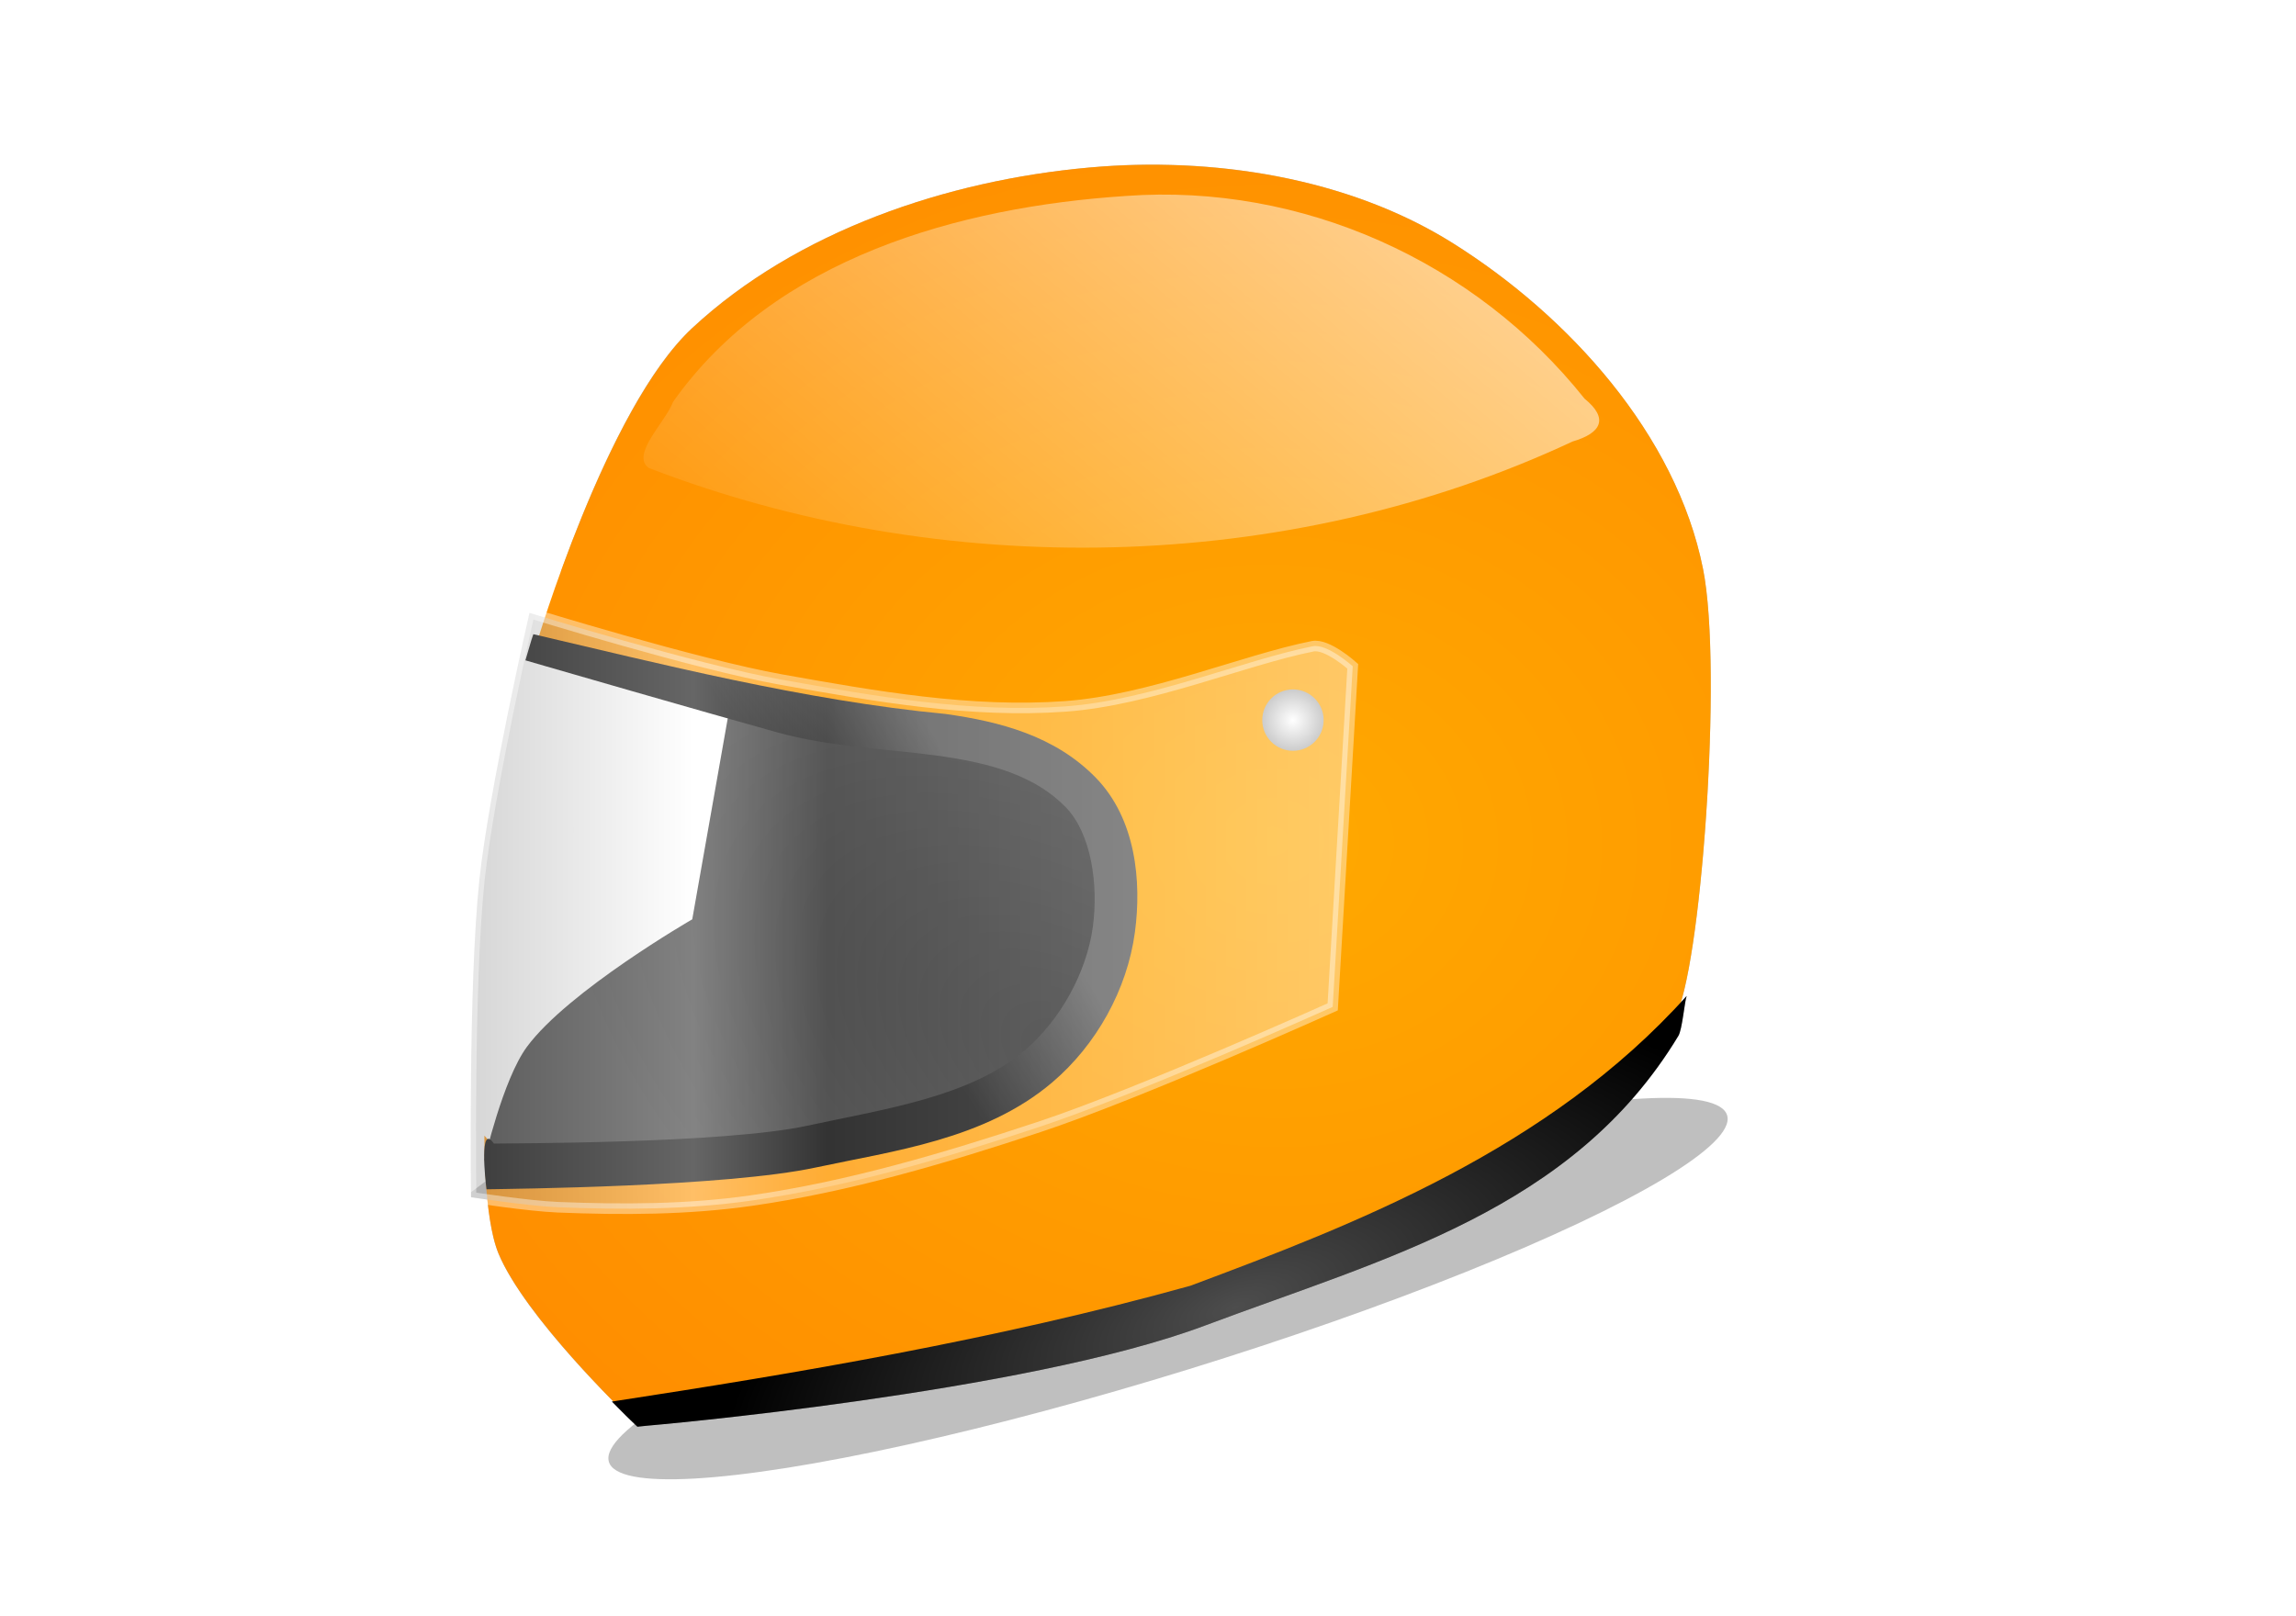 <?xml version="1.0" encoding="UTF-8" standalone="no"?>
<svg
   xmlns:dc="http://purl.org/dc/elements/1.1/"
   xmlns:cc="http://creativecommons.org/ns#"
   xmlns:rdf="http://www.w3.org/1999/02/22-rdf-syntax-ns#"
   xmlns:svg="http://www.w3.org/2000/svg"
   xmlns="http://www.w3.org/2000/svg"
   xmlns:xlink="http://www.w3.org/1999/xlink"
   xmlns:sodipodi="http://sodipodi.sourceforge.net/DTD/sodipodi-0.dtd"
   xmlns:inkscape="http://www.inkscape.org/namespaces/inkscape"
   width="125mm"
   height="88mm"
   id="svg9666"
   version="1.1"
   inkscape:version="1.0.2-2 (e86c870879, 2021-01-15)"
   sodipodi:docname="helmet.svg">
  <defs
     id="defs9668">
    <linearGradient
       id="linearGradient6054">
      <stop
         style="stop-color:black;stop-opacity:1;"
         offset="0"
         id="stop6056" />
      <stop
         id="stop6062"
         offset="0.5"
         style="stop-color:#4d4d4d;stop-opacity:1" />
      <stop
         style="stop-color:#333;stop-opacity:1"
         offset="1"
         id="stop6058" />
    </linearGradient>
    <linearGradient
       id="linearGradient9613">
      <stop
         style="stop-color:black;stop-opacity:1;"
         offset="0"
         id="stop9615" />
      <stop
         id="stop9617"
         offset="0.5"
         style="stop-color:#4d4d4d;stop-opacity:1" />
      <stop
         style="stop-color:#333;stop-opacity:1"
         offset="1"
         id="stop9619" />
    </linearGradient>
    <radialGradient
       inkscape:collect="always"
       xlink:href="#linearGradient7177"
       id="radialGradient9221"
       gradientUnits="userSpaceOnUse"
       gradientTransform="matrix(1,0,0,0.784,-155.012,-217.928)"
       cx="-560.759"
       cy="116.083"
       fx="-560.759"
       fy="116.083"
       r="84.742" />
    <linearGradient
       inkscape:collect="always"
       id="linearGradient7177">
      <stop
         id="stop7181"
         offset="0"
         style="stop-color:white;stop-opacity:1" />
      <stop
         id="stop7179"
         offset="1"
         style="stop-color:#e6e7e9;stop-opacity:1;" />
    </linearGradient>
    <radialGradient
       inkscape:collect="always"
       xlink:href="#linearGradient7143"
       id="radialGradient9223"
       gradientUnits="userSpaceOnUse"
       gradientTransform="matrix(1,0,0,0.973,0,-3.421)"
       cx="-707.377"
       cy="-129.002"
       fx="-707.377"
       fy="-129.002"
       r="152" />
    <linearGradient
       inkscape:collect="always"
       id="linearGradient7143">
      <stop
         style="stop-color:#4d4d4d;stop-opacity:1;"
         offset="0"
         id="stop7145" />
      <stop
         id="stop7155"
         offset="0.882"
         style="stop-color:#999;stop-opacity:1" />
      <stop
         id="stop7153"
         offset="0.916"
         style="stop-color:#e6e6e6;stop-opacity:1" />
      <stop
         id="stop7151"
         offset="0.947"
         style="stop-color:#4d4d4d;stop-opacity:1" />
      <stop
         style="stop-color:#ccc;stop-opacity:1"
         offset="1"
         id="stop7147" />
    </linearGradient>
    <linearGradient
       inkscape:collect="always"
       xlink:href="#linearGradient7159"
       id="linearGradient9225"
       gradientUnits="userSpaceOnUse"
       x1="-717.873"
       y1="-180.482"
       x2="-714.433"
       y2="-288.633" />
    <linearGradient
       inkscape:collect="always"
       id="linearGradient7159">
      <stop
         style="stop-color:#333;stop-opacity:1;"
         offset="0"
         id="stop7161" />
      <stop
         style="stop-color:#4d4d4d;stop-opacity:1"
         offset="1"
         id="stop7163" />
    </linearGradient>
    <radialGradient
       inkscape:collect="always"
       xlink:href="#linearGradient7195"
       id="radialGradient9227"
       gradientUnits="userSpaceOnUse"
       gradientTransform="matrix(0.999,-0.036,0.036,0.987,2.517,-30.73)"
       cx="-807.265"
       cy="-80.624"
       fx="-807.265"
       fy="-80.624"
       r="40.964" />
    <linearGradient
       inkscape:collect="always"
       id="linearGradient7195">
      <stop
         id="stop7199"
         offset="0"
         style="stop-color:black;stop-opacity:1" />
      <stop
         id="stop7197"
         offset="1"
         style="stop-color:#333;stop-opacity:1;" />
    </linearGradient>
    <radialGradient
       inkscape:collect="always"
       xlink:href="#linearGradient7195"
       id="radialGradient9229"
       gradientUnits="userSpaceOnUse"
       gradientTransform="matrix(0.999,-0.05,0.054,1.077,3.952,-22.839)"
       cx="-609.87"
       cy="-82.823"
       fx="-609.87"
       fy="-82.823"
       r="40.964" />
    <linearGradient
       inkscape:collect="always"
       xlink:href="#linearGradient7187"
       id="linearGradient9231"
       gradientUnits="userSpaceOnUse"
       x1="-710.483"
       y1="-38.758"
       x2="-711.214"
       y2="69.393" />
    <linearGradient
       inkscape:collect="always"
       id="linearGradient7187">
      <stop
         style="stop-color:#333;stop-opacity:1;"
         offset="0"
         id="stop7189" />
      <stop
         style="stop-color:black;stop-opacity:1"
         offset="1"
         id="stop7191" />
    </linearGradient>
    <radialGradient
       inkscape:collect="always"
       xlink:href="#linearGradient7195"
       id="radialGradient9233"
       gradientUnits="userSpaceOnUse"
       cx="-466.22"
       cy="-123.892"
       fx="-466.22"
       fy="-123.892"
       r="38.364" />
    <linearGradient
       inkscape:collect="always"
       xlink:href="#linearGradient7212"
       id="linearGradient9235"
       gradientUnits="userSpaceOnUse"
       x1="-714.111"
       y1="-154.55"
       x2="-702.733"
       y2="-90.477" />
    <linearGradient
       id="linearGradient7212">
      <stop
         style="stop-color:white;stop-opacity:1;"
         offset="0"
         id="stop7214" />
      <stop
         id="stop7222"
         offset="0.25"
         style="stop-color:#b3b3b3;stop-opacity:1" />
      <stop
         id="stop7220"
         offset="0.66"
         style="stop-color:#999;stop-opacity:1" />
      <stop
         style="stop-color:#f2f2f2;stop-opacity:1"
         offset="1"
         id="stop7216" />
    </linearGradient>
    <radialGradient
       inkscape:collect="always"
       xlink:href="#linearGradient7242-1"
       id="radialGradient9237"
       gradientUnits="userSpaceOnUse"
       cx="-511.552"
       cy="-140.604"
       fx="-511.552"
       fy="-140.604"
       r="10.851" />
    <linearGradient
       inkscape:collect="always"
       id="linearGradient7242-1">
      <stop
         id="stop7246-6"
         offset="0"
         style="stop-color:#ccc;stop-opacity:1" />
      <stop
         style="stop-color:white;stop-opacity:1"
         offset="0.548"
         id="stop7260-9" />
      <stop
         id="stop7244-6"
         offset="1"
         style="stop-color:#999;stop-opacity:1;" />
    </linearGradient>
    <linearGradient
       inkscape:collect="always"
       xlink:href="#linearGradient7278"
       id="linearGradient9239"
       gradientUnits="userSpaceOnUse"
       x1="-521.276"
       y1="-180.784"
       x2="-526.887"
       y2="-192.075" />
    <linearGradient
       inkscape:collect="always"
       id="linearGradient7278">
      <stop
         style="stop-color:black;stop-opacity:1;"
         offset="0"
         id="stop7280" />
      <stop
         style="stop-color:black;stop-opacity:0;"
         offset="1"
         id="stop7282" />
    </linearGradient>
    <radialGradient
       inkscape:collect="always"
       xlink:href="#linearGradient7242-1"
       id="radialGradient9241"
       gradientUnits="userSpaceOnUse"
       cx="-511.552"
       cy="-140.604"
       fx="-511.552"
       fy="-140.604"
       r="10.851" />
    <linearGradient
       inkscape:collect="always"
       xlink:href="#linearGradient7278"
       id="linearGradient9243"
       gradientUnits="userSpaceOnUse"
       x1="-521.276"
       y1="-180.784"
       x2="-526.887"
       y2="-192.075" />
    <radialGradient
       inkscape:collect="always"
       xlink:href="#linearGradient7242-1"
       id="radialGradient9245"
       gradientUnits="userSpaceOnUse"
       cx="-511.552"
       cy="-140.604"
       fx="-511.552"
       fy="-140.604"
       r="10.851" />
    <linearGradient
       inkscape:collect="always"
       xlink:href="#linearGradient7278"
       id="linearGradient9247"
       gradientUnits="userSpaceOnUse"
       x1="-521.276"
       y1="-180.784"
       x2="-526.887"
       y2="-192.075" />
    <radialGradient
       inkscape:collect="always"
       xlink:href="#linearGradient7242-1"
       id="radialGradient9249"
       gradientUnits="userSpaceOnUse"
       cx="-511.552"
       cy="-140.604"
       fx="-511.552"
       fy="-140.604"
       r="10.851" />
    <linearGradient
       inkscape:collect="always"
       xlink:href="#linearGradient7278"
       id="linearGradient9251"
       gradientUnits="userSpaceOnUse"
       x1="-521.276"
       y1="-180.784"
       x2="-526.887"
       y2="-192.075" />
    <radialGradient
       inkscape:collect="always"
       xlink:href="#linearGradient7242-1"
       id="radialGradient9253"
       gradientUnits="userSpaceOnUse"
       cx="-511.552"
       cy="-140.604"
       fx="-511.552"
       fy="-140.604"
       r="10.851" />
    <linearGradient
       inkscape:collect="always"
       xlink:href="#linearGradient7278"
       id="linearGradient9255"
       gradientUnits="userSpaceOnUse"
       x1="-521.276"
       y1="-180.784"
       x2="-526.887"
       y2="-192.075" />
    <radialGradient
       inkscape:collect="always"
       xlink:href="#linearGradient7242-1"
       id="radialGradient9257"
       gradientUnits="userSpaceOnUse"
       cx="-511.552"
       cy="-140.604"
       fx="-511.552"
       fy="-140.604"
       r="10.851" />
    <linearGradient
       inkscape:collect="always"
       xlink:href="#linearGradient7278"
       id="linearGradient9259"
       gradientUnits="userSpaceOnUse"
       x1="-521.276"
       y1="-180.784"
       x2="-526.887"
       y2="-192.075" />
    <radialGradient
       inkscape:collect="always"
       xlink:href="#linearGradient7242-1"
       id="radialGradient9261"
       gradientUnits="userSpaceOnUse"
       cx="-511.552"
       cy="-140.604"
       fx="-511.552"
       fy="-140.604"
       r="10.851" />
    <linearGradient
       inkscape:collect="always"
       xlink:href="#linearGradient7278"
       id="linearGradient9263"
       gradientUnits="userSpaceOnUse"
       x1="-521.276"
       y1="-180.784"
       x2="-526.887"
       y2="-192.075" />
    <radialGradient
       inkscape:collect="always"
       xlink:href="#linearGradient7242-1"
       id="radialGradient9265"
       gradientUnits="userSpaceOnUse"
       cx="-511.552"
       cy="-140.604"
       fx="-511.552"
       fy="-140.604"
       r="10.851" />
    <linearGradient
       inkscape:collect="always"
       xlink:href="#linearGradient7278"
       id="linearGradient9267"
       gradientUnits="userSpaceOnUse"
       x1="-521.276"
       y1="-180.784"
       x2="-526.887"
       y2="-192.075" />
    <filter
       inkscape:collect="always"
       id="filter7229"
       color-interpolation-filters="sRGB">
      <feGaussianBlur
         inkscape:collect="always"
         stdDeviation="1.625"
         id="feGaussianBlur7231" />
    </filter>
    <filter
       inkscape:collect="always"
       id="filter7247"
       x="-0.023"
       width="1.046"
       y="-0.132"
       height="1.265"
       color-interpolation-filters="sRGB">
      <feGaussianBlur
         inkscape:collect="always"
         stdDeviation="1.356"
         id="feGaussianBlur7249" />
    </filter>
    <radialGradient
       inkscape:collect="always"
       xlink:href="#linearGradient3606"
       id="radialGradient9444"
       gradientUnits="userSpaceOnUse"
       gradientTransform="matrix(0.786,-1.129,1.905,1.326,1049.524,-967.542)"
       cx="-634.484"
       cy="-599.068"
       fx="-634.484"
       fy="-599.068"
       r="32.342" />
    <linearGradient
       inkscape:collect="always"
       id="linearGradient3606">
      <stop
         style="stop-color:#1a1a1a;stop-opacity:1;"
         offset="0"
         id="stop3608" />
      <stop
         style="stop-color:#333;stop-opacity:1"
         offset="1"
         id="stop3610" />
    </linearGradient>
    <radialGradient
       inkscape:collect="always"
       xlink:href="#linearGradient3592"
       id="radialGradient9446"
       gradientUnits="userSpaceOnUse"
       gradientTransform="matrix(2.235,0.093,-0.078,1.877,765.663,164.308)"
       cx="-617.06"
       cy="-629.244"
       fx="-617.06"
       fy="-629.244"
       r="58.412" />
    <linearGradient
       inkscape:collect="always"
       id="linearGradient3592">
      <stop
         style="stop-color:#ffa900;stop-opacity:1;"
         offset="0"
         id="stop3594" />
      <stop
         style="stop-color:#ff8c00;stop-opacity:1"
         offset="1"
         id="stop3596" />
    </linearGradient>
    <radialGradient
       inkscape:collect="always"
       xlink:href="#linearGradient3627"
       id="radialGradient9448"
       gradientUnits="userSpaceOnUse"
       gradientTransform="matrix(1.294,-0.467,0.205,0.568,347.841,-981.915)"
       cx="-619.174"
       cy="-564.91"
       fx="-619.174"
       fy="-564.91"
       r="50.751" />
    <linearGradient
       inkscape:collect="always"
       id="linearGradient3627">
      <stop
         id="stop3631"
         offset="0"
         style="stop-color:#4d4d4d;stop-opacity:1" />
      <stop
         id="stop3629"
         offset="1"
         style="stop-color:black;stop-opacity:1;" />
    </linearGradient>
    <linearGradient
       inkscape:collect="always"
       xlink:href="#linearGradient3640"
       id="linearGradient9450"
       gradientUnits="userSpaceOnUse"
       gradientTransform="matrix(1.375,0,0,1.375,282.511,-218.787)"
       x1="-650.449"
       y1="-607.043"
       x2="-637.336"
       y2="-615.245" />
    <linearGradient
       inkscape:collect="always"
       id="linearGradient3640">
      <stop
         style="stop-color:black;stop-opacity:1;"
         offset="0"
         id="stop3642" />
      <stop
         style="stop-color:#4d4d4d;stop-opacity:1"
         offset="1"
         id="stop3644" />
    </linearGradient>
    <linearGradient
       inkscape:collect="always"
       xlink:href="#linearGradient3650"
       id="linearGradient9452"
       gradientUnits="userSpaceOnUse"
       gradientTransform="matrix(1.375,0,0,1.375,282.511,-218.787)"
       x1="-691.466"
       y1="-615.334"
       x2="-608.161"
       y2="-615.334" />
    <linearGradient
       id="linearGradient3650">
      <stop
         style="stop-color:#999;stop-opacity:1"
         offset="0"
         id="stop3652" />
      <stop
         id="stop3662"
         offset="0.137"
         style="stop-color:#d0d0d0;stop-opacity:1;" />
      <stop
         id="stop3660"
         offset="0.25"
         style="stop-color:white;stop-opacity:1" />
      <stop
         id="stop3658"
         offset="0.402"
         style="stop-color:white;stop-opacity:0.498;" />
      <stop
         style="stop-color:white;stop-opacity:1;"
         offset="1"
         id="stop3654" />
    </linearGradient>
    <radialGradient
       inkscape:collect="always"
       xlink:href="#linearGradient10041"
       id="radialGradient9454"
       gradientUnits="userSpaceOnUse"
       cx="-731.371"
       cy="-638.017"
       fx="-731.371"
       fy="-638.017"
       r="2.9" />
    <linearGradient
       inkscape:collect="always"
       id="linearGradient10041">
      <stop
         style="stop-color:white;stop-opacity:1;"
         offset="0"
         id="stop10043" />
      <stop
         style="stop-color:#ccc;stop-opacity:1"
         offset="1"
         id="stop10045" />
    </linearGradient>
    <linearGradient
       inkscape:collect="always"
       xlink:href="#linearGradient4447"
       id="linearGradient9456"
       gradientUnits="userSpaceOnUse"
       gradientTransform="translate(-358.336)"
       x1="-143.062"
       y1="-1229.033"
       x2="-266.971"
       y2="-1083.104" />
    <linearGradient
       inkscape:collect="always"
       id="linearGradient4447">
      <stop
         style="stop-color:white;stop-opacity:1;"
         offset="0"
         id="stop4449" />
      <stop
         style="stop-color:white;stop-opacity:0;"
         offset="1"
         id="stop4451" />
    </linearGradient>
    <filter
       inkscape:collect="always"
       id="filter4463"
       color-interpolation-filters="sRGB">
      <feGaussianBlur
         inkscape:collect="always"
         stdDeviation="0.85"
         id="feGaussianBlur4465" />
    </filter>
  </defs>
  <sodipodi:namedview
     id="base"
     pagecolor="#ffffff"
     bordercolor="#666666"
     borderopacity="1.0"
     inkscape:pageopacity="0.0"
     inkscape:pageshadow="2"
     inkscape:zoom="0.98994949"
     inkscape:cx="-56.817881"
     inkscape:cy="118.37462"
     inkscape:document-units="px"
     inkscape:current-layer="layer1"
     showgrid="false"
     fit-margin-left="5"
     fit-margin-top="5"
     fit-margin-right="5"
     fit-margin-bottom="5"
     inkscape:window-width="1920"
     inkscape:window-height="1017"
     inkscape:window-x="-8"
     inkscape:window-y="-8"
     inkscape:window-maximized="1"
     inkscape:document-rotation="0"
     units="mm" />
  <g
     inkscape:label="Ebene 1"
     inkscape:groupmode="layer"
     id="layer1"
     transform="translate(-676.079,-65.355)">
    <g
       id="g7251"
       transform="matrix(1.584,0,0,1.584,85.16,988.669)">
      <path
         id="path7145"
         d="m 521.344,-561.5 c -2.295,0.037 -4.56,0.172 -6.812,0.375 -18.459,1.663 -37.987,8.225 -51.562,20.844 -7.259,6.747 -13.513,21.801 -17.062,31.656 l 29.781,5.188 L 474.406,-458 434.25,-428 c 9.1e-4,0.07 0,0.656 0,0.656 0,0 1.352,0.201 2.125,0.312 0.264,2.587 0.685,5.227 1.438,7.031 2.742,6.571 11.449,15.702 14.906,19.188 -0.062,0.01 -0.126,0.022 -0.188,0.031 1.446,1.48 2.438,2.406 2.438,2.406 l 0.875,0.844 1.25,-0.125 c 0,0 12.351,-1.054 27.531,-3.219 15.18,-2.165 33.154,-5.367 45,-9.812 23.313,-8.748 47.782,-14.952 61.469,-37.625 0.506,-0.853 0.786,-4.41 1.062,-5.188 -0.252,0.281 -0.495,0.567 -0.75,0.844 3.007,-9.781 5.277,-44.258 2.875,-56.312 -3.477,-17.452 -17.426,-32.886 -32.5,-42.344 -11.07,-6.946 -24.786,-10.046 -38.125,-10.188 -0.77,-0.008 -1.547,-0.013 -2.312,0 z"
         style="opacity:0.5;fill:#000000;stroke:none;filter:url(#filter7229)"
         inkscape:connector-curvature="0" />
      <ellipse
         transform="matrix(0.98,-0.303,0.511,1.952,-88.919,496.391)"
         id="path7233"
         style="color:#000000;display:inline;overflow:visible;visibility:visible;opacity:0.5;fill:#000000;fill-opacity:1;fill-rule:nonzero;stroke:none;stroke-width:4;marker:none;filter:url(#filter7247);enable-background:accumulate"
         cx="804.678"
         cy="-342.235"
         rx="74.128"
         ry="5.362" />
      <g
         transform="translate(1102.765,600.591)"
         id="g6324">
        <path
           style="fill:url(#radialGradient9444);stroke:none"
           d="m -666.782,-1032.748 c 0,0 2.407,-10.509 5.522,-14.726 5.372,-7.272 21.475,-16.567 21.475,-16.567 l 5.522,-31.272 56.449,11.024 -11.044,53.995 -59.517,8.59 z"
           id="path3604"
           inkscape:connector-curvature="0"
           sodipodi:nodetypes="cacccccc" />
        <path
           style="fill:url(#radialGradient9446);fill-opacity:1;stroke:none"
           d="m -648.374,-999.736 c 0,0 49.027,-4.343 71.789,-12.885 23.448,-8.799 51.483,-17.215 64.426,-38.656 3.372,-5.586 6.292,-45.19 3.681,-58.29 -3.477,-17.452 -17.446,-32.88 -32.52,-42.337 -13.625,-8.549 -31.226,-11.261 -47.246,-9.817 -18.459,1.663 -37.965,8.243 -51.541,20.862 -11.189,10.4 -20.248,41.11 -20.248,41.11 0,0 20.023,5.801 30.065,8.59 12.859,3.572 29.345,0.869 38.656,10.431 4.256,4.372 5.108,11.747 4.295,17.794 -0.903,6.714 -4.651,13.412 -9.817,17.794 -7.942,6.737 -19.27,8.242 -29.452,10.431 -12.039,2.588 -36.815,3.068 -36.815,3.068 l -3.681,-4.295 c 0,0 -0.142,10.587 1.841,15.339 3.419,8.195 16.567,20.862 16.567,20.862 z"
           id="path3590"
           inkscape:connector-curvature="0"
           sodipodi:nodetypes="cassaaacaaaaaccac" />
        <path
           style="color:#000000;font-style:normal;font-variant:normal;font-weight:normal;font-stretch:normal;font-size:medium;line-height:normal;font-family:Sans;-inkscape-font-specification:Sans;text-indent:0;text-align:start;text-decoration:none;text-decoration-line:none;letter-spacing:normal;word-spacing:normal;text-transform:none;writing-mode:lr-tb;direction:ltr;baseline-shift:baseline;text-anchor:start;display:inline;overflow:visible;visibility:visible;fill:url(#radialGradient9448);fill-opacity:1;stroke:none;stroke-width:4;marker:none;enable-background:accumulate"
           d="m -510.608,-1054.081 c -17.879,19.91 -42.982,29.629 -64.477,37.657 -25.366,7.051 -51.41,11.407 -75.134,15.044 1.446,1.48 2.407,2.407 2.407,2.407 l 0.903,0.86 1.246,-0.129 c 0,0 12.329,-1.059 27.509,-3.224 15.18,-2.165 33.157,-5.355 45.003,-9.8 23.313,-8.748 47.782,-14.96 61.468,-37.633 0.506,-0.853 0.798,-4.405 1.075,-5.182 z"
           id="path3614"
           inkscape:connector-curvature="0"
           sodipodi:nodetypes="ccccccsscc" />
        <path
           style="color:#000000;font-style:normal;font-variant:normal;font-weight:normal;font-stretch:normal;font-size:medium;line-height:normal;font-family:Sans;-inkscape-font-specification:Sans;text-indent:0;text-align:start;text-decoration:none;text-decoration-line:none;letter-spacing:normal;word-spacing:normal;text-transform:none;writing-mode:lr-tb;direction:ltr;baseline-shift:baseline;text-anchor:start;display:inline;overflow:visible;visibility:visible;fill:url(#linearGradient9450);fill-opacity:1;stroke:none;stroke-width:4;marker:none;enable-background:accumulate"
           d="m -660.426,-1101.088 c -0.089,0.294 -0.258,0.774 -0.258,0.774 l -0.774,2.622 2.665,0.774 c 0,0 20.006,5.796 30.088,8.597 6.894,1.915 14.335,2.115 21.019,3.052 6.683,0.937 12.421,2.555 16.419,6.662 3.306,3.395 4.265,10.014 3.525,15.517 -0.801,5.956 -4.242,12.163 -8.854,16.076 -7.112,6.033 -17.944,7.577 -28.283,9.8 -10.84,2.33 -38.607,2.264 -40.671,2.315 -1.942,-2.824 -1.116,4.882 -0.956,5.936 3.3,-0.062 31.041,-0.309 42.788,-2.835 10.026,-2.155 21.918,-3.605 30.69,-11.047 5.72,-4.852 9.741,-12.043 10.746,-19.514 0.886,-6.591 0.135,-14.725 -5.072,-20.073 -5.312,-5.455 -12.455,-7.3 -19.557,-8.296 -18.34,-1.74 -37.573,-6.643 -53.514,-10.359 z"
           id="path3624"
           inkscape:connector-curvature="0"
           sodipodi:nodetypes="ccccssscssccsscccc" />
        <path
           style="opacity:0.4;fill:url(#linearGradient9452);stroke:#ffffff;stroke-width:1.375"
           d="m -660.933,-1103.858 c 0,0 21.637,6.695 32.757,8.677 12.156,2.167 24.564,4.364 36.879,3.471 10.985,-0.797 23.114,-6.009 32.106,-7.81 1.903,-0.381 5.206,2.603 5.206,2.603 l -2.603,44.255 c 0,0 -25.125,11.302 -38.18,15.619 -12.189,4.031 -24.605,7.722 -37.313,9.545 -8.308,1.192 -16.778,1.205 -25.164,0.868 -3.782,-0.152 -11.281,-1.302 -11.281,-1.302 0,0 -0.367,-27.55 1.085,-41.217 1.243,-11.706 6.508,-34.709 6.508,-34.709 z"
           id="path3648"
           inkscape:connector-curvature="0"
           sodipodi:nodetypes="caasccaaacac" />
        <circle
           style="color:#000000;display:inline;overflow:visible;visibility:visible;fill:url(#radialGradient9454);fill-opacity:1;fill-rule:nonzero;stroke:none;stroke-width:4;marker:none;enable-background:accumulate"
           id="path3664"
           transform="matrix(1.375,0,0,1.375,443.883,-212.651)"
           cx="-731.371"
           cy="-638.017"
           r="2.9" />
        <path
           style="color:#000000;display:inline;overflow:visible;visibility:visible;fill:url(#linearGradient9456);fill-opacity:1;fill-rule:nonzero;stroke:none;stroke-width:4;marker:none;filter:url(#filter4463);enable-background:accumulate"
           d="m -583.429,-1158.031 c -21.7,1.425 -45.646,8.085 -58.846,26.752 -0.965,2.62 -5.561,6.873 -3.154,8.592 38.108,14.691 82.865,13.941 120,-3.438 3.765,-1.096 4.712,-3.006 1.562,-5.562 -14.224,-17.865 -36.723,-28.002 -59.562,-26.344 z"
           id="path4438"
           inkscape:connector-curvature="0" />
      </g>
    </g>
  </g>
</svg>
